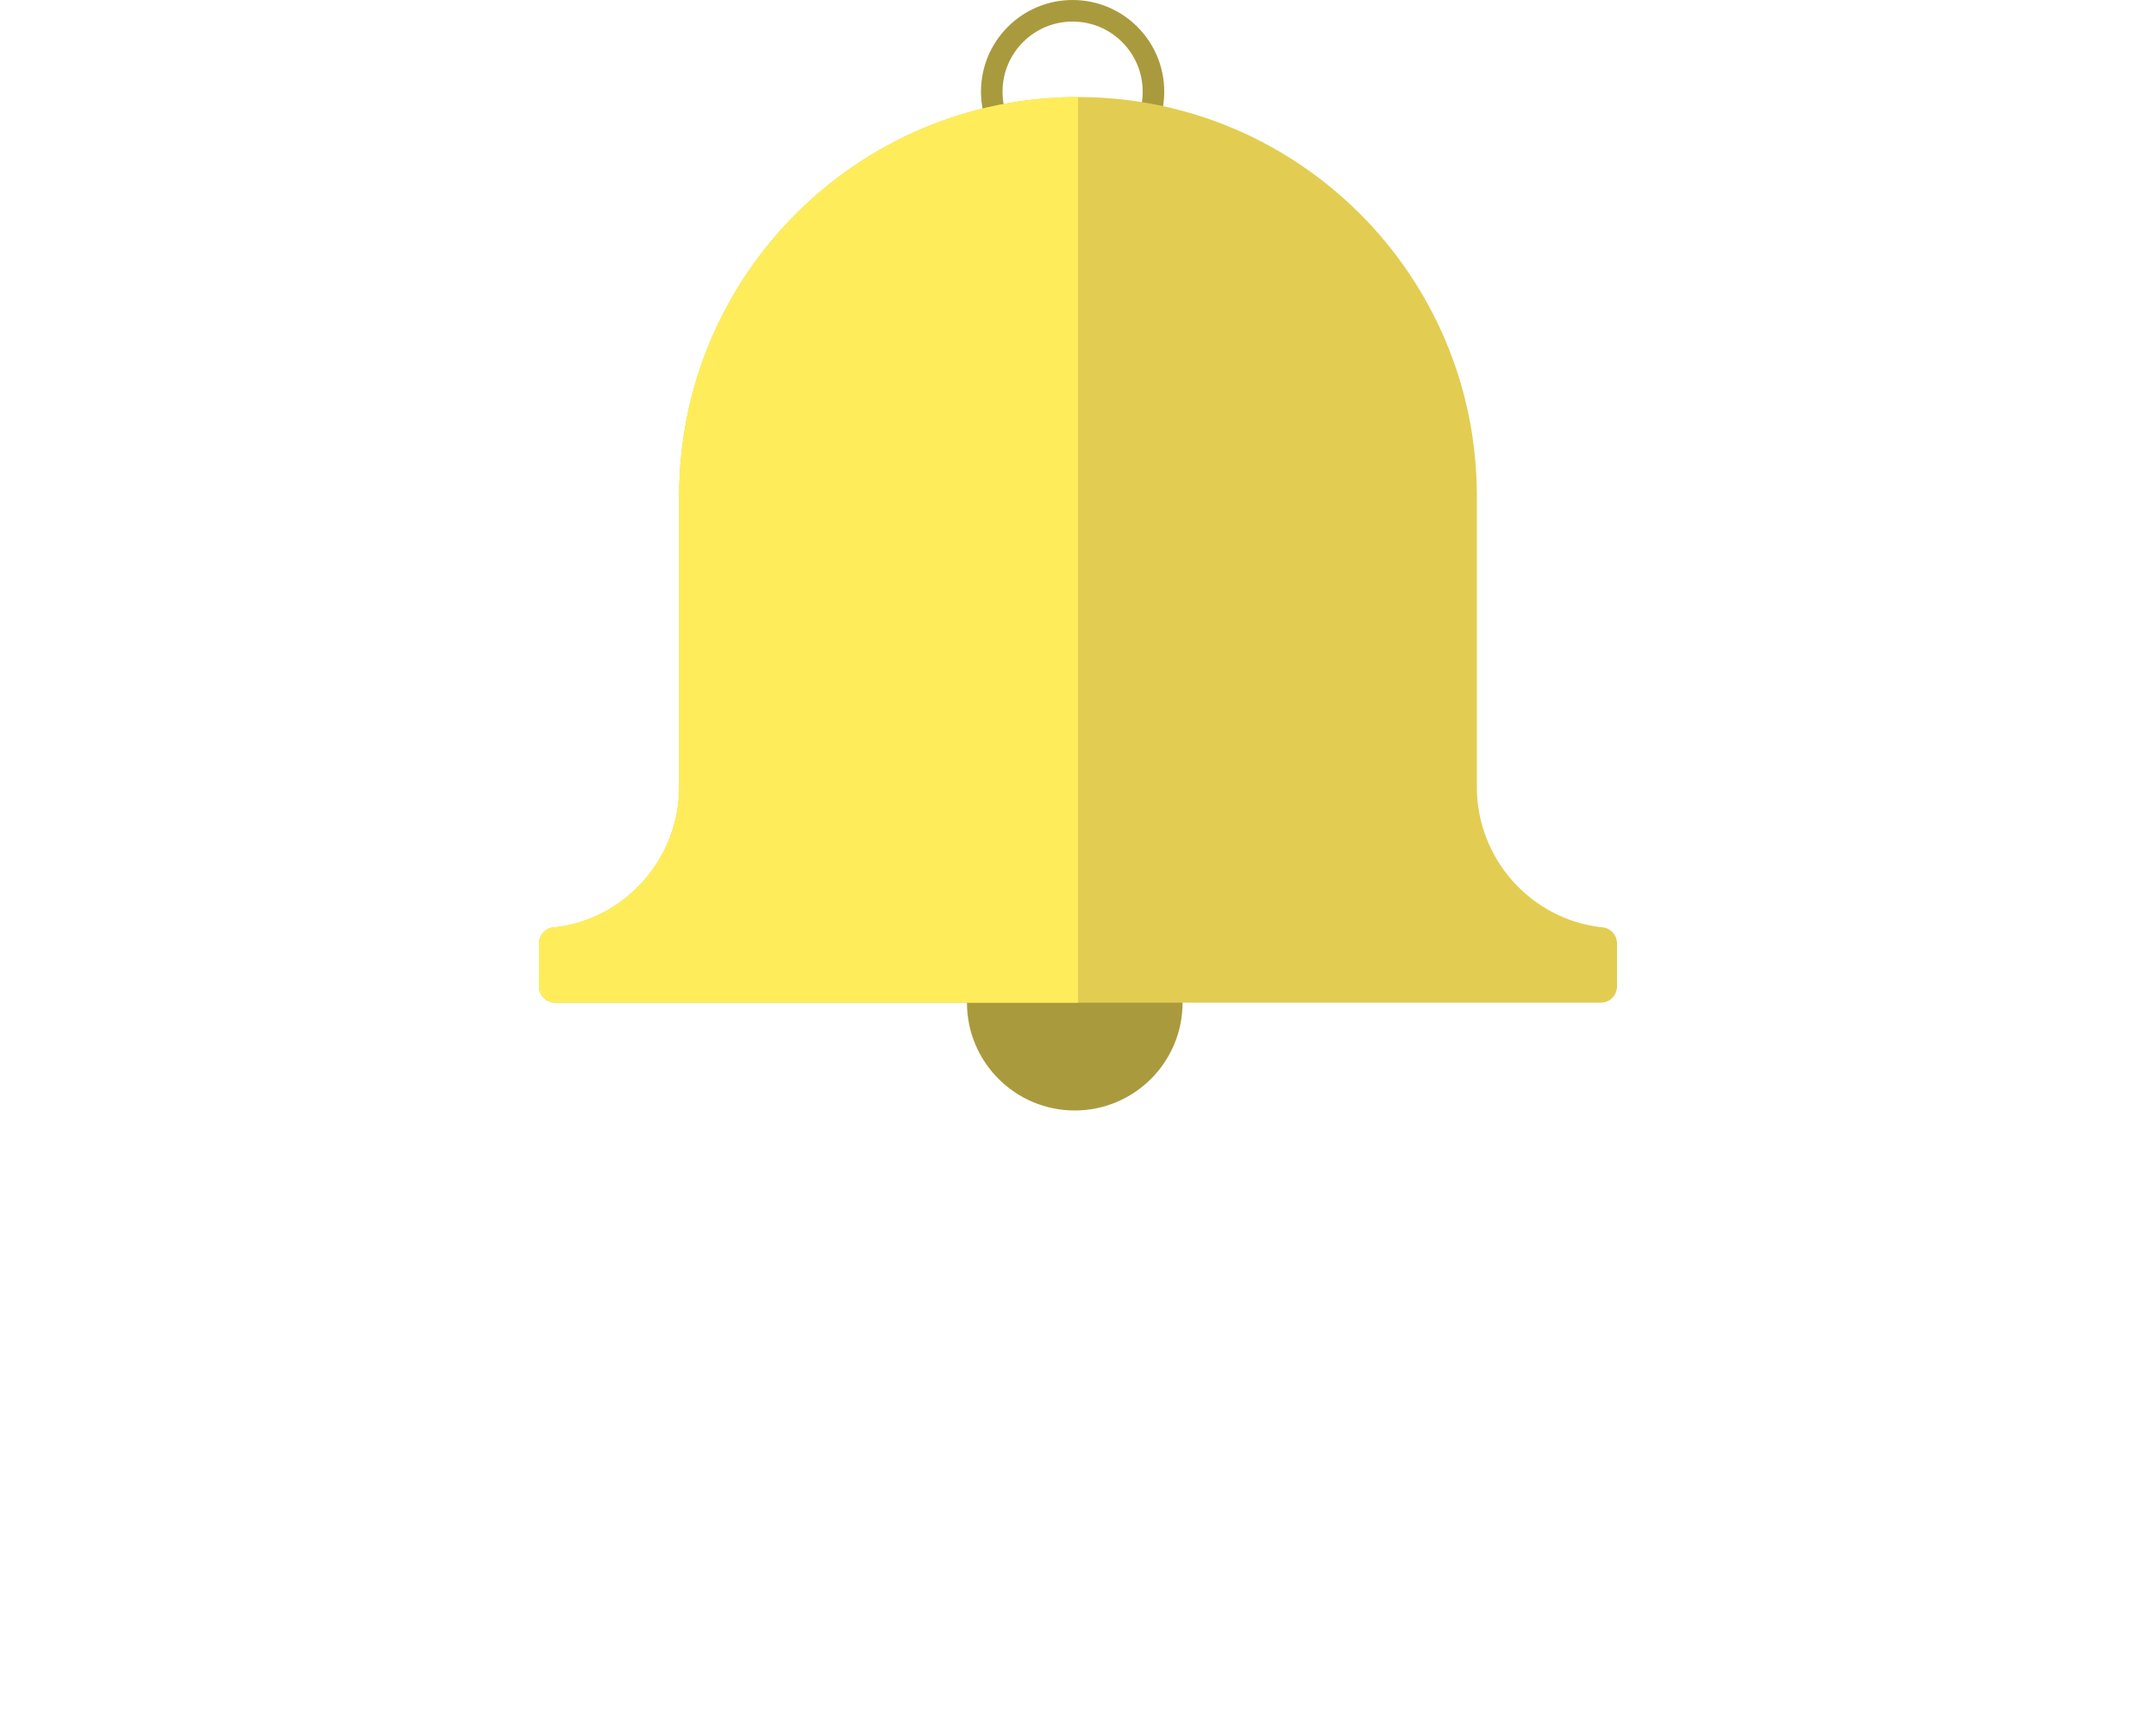 <svg id="bell-icon" xmlns="http://www.w3.org/2000/svg" width="200" height="160" viewBox="0 0 100 160">
    <style>
        /* <![CDATA[ */
            #bell-icon {
                position: absolute;
                top: 50%;
                margin-top: -50px
            }

            .crown {
                fill: none;
                stroke: #AA9A3E;
                stroke-width: 2;
                stroke-miterlimit: 10
            }

            .clapper {
                fill: #AA9A3E;
            }

            .bell-right {
                fill: #E2CD52;
            }

            .bell-left {
                fill: #FFEC5A;
            }

            .group-clapper {
                -webkit-transform: translateX(0px);
            }

            #bell-icon:hover .group-clapper {
                -webkit-animation: clapper-ring2 8s 0s ease-in-out infinite;
                -webkit-transform-origin: 50% 4px;
            }

            @-webkit-keyframes clapper-ring {
                0% { -webkit-transform: translateX(3px); }
                100% { -webkit-transform: translateX(-3px); }
            }

            @-webkit-keyframes clapper-ring2 {
                0% { -webkit-transform: rotate(0); }
                1% { -webkit-transform: rotate(30deg) translateX(3px); }
                3% { -webkit-transform: rotate(-28deg) translateX(-3px); }
                5% { -webkit-transform: rotate(34deg) translateX(3px); }
                7% { -webkit-transform: rotate(-32deg) translateX(-3px); }
                9% { -webkit-transform: rotate(30deg) translateX(3px); }
                11% { -webkit-transform: rotate(-28deg) translateX(-3px); }
                13% { -webkit-transform: rotate(26deg) translateX(3px); }
                15% { -webkit-transform: rotate(-24deg) translateX(-3px); }
                17% { -webkit-transform: rotate(22deg) translateX(3px); }
                19% { -webkit-transform: rotate(-20deg) translateX(-3px); }
                21% { -webkit-transform: rotate(18deg) translateX(3px); }
                23% { -webkit-transform: rotate(-16deg) translateX(-3px); }
                25% { -webkit-transform: rotate(14deg) translateX(3px); }
                27% { -webkit-transform: rotate(-12deg) translateX(-3px); }
                29% { -webkit-transform: rotate(10deg) translateX(3px); }
                31% { -webkit-transform: rotate(-8deg) translateX(-3px); }
                33% { -webkit-transform: rotate(6deg) translateX(3px); }
                35% { -webkit-transform: rotate(-4deg) translateX(-3px); }
                37% { -webkit-transform: rotate(2deg) translateX(3px); }
                39% { -webkit-transform: rotate(-1deg) translateX(-3px); }
                41% { -webkit-transform: rotate(1deg) translateX(3px); }
                43% { -webkit-transform: rotate(0); }
                100% { -webkit-transform: rotate(0); }
            }

            @-webkit-keyframes bell-ring2 {
                0% { -webkit-transform: rotate(0); }
                1% { -webkit-transform: rotate(30deg); }
                3% { -webkit-transform: rotate(-28deg); }
                5% { -webkit-transform: rotate(34deg); }
                7% { -webkit-transform: rotate(-32deg); }
                9% { -webkit-transform: rotate(30deg); }
                11% { -webkit-transform: rotate(-28deg); }
                13% { -webkit-transform: rotate(26deg); }
                15% { -webkit-transform: rotate(-24deg); }
                17% { -webkit-transform: rotate(22deg); }
                19% { -webkit-transform: rotate(-20deg); }
                21% { -webkit-transform: rotate(18deg); }
                23% { -webkit-transform: rotate(-16deg); }
                25% { -webkit-transform: rotate(14deg); }
                27% { -webkit-transform: rotate(-12deg); }
                29% { -webkit-transform: rotate(10deg); }
                31% { -webkit-transform: rotate(-8deg); }
                33% { -webkit-transform: rotate(6deg); }
                35% { -webkit-transform: rotate(-4deg); }
                37% { -webkit-transform: rotate(2deg); }
                39% { -webkit-transform: rotate(-1deg); }
                41% { -webkit-transform: rotate(1deg); }
                43% { -webkit-transform: rotate(0); }
                100% { -webkit-transform: rotate(0); }
            }

            .group-bell {
                -webkit-transform: rotate(0);
            }

            #bell-icon:hover .group-bell {
                -webkit-animation: bell-ring2 8s 0s ease-in-out infinite;
                -webkit-transform-origin: 50% 4px;
            }

            @-webkit-keyframes bell-ring {
                0% { -webkit-transform: rotate(27deg); }
                100% { -webkit-transform: rotate(-27deg); }
            }
        /* ]]> */
    </style>
    <g class="group-clapper">
        <circle class="clapper" cx="49.7" cy="93" r="10"/>
    </g>
    <g class="group-bell">
        <circle class="crown" cx="49.5" cy="8.5" r="7.5"/>
        <path class="bell-right" d="M98.81,86.033c-0.095-0.021-0.192-0.03-0.293-0.031C92.036,85.253,87,79.678,87,73V46 C87,25.565,70.435,9,50,9S13,25.565,13,46v27c0,6.652-4.999,12.222-11.443,13.006C1.537,86.005,1.52,86,1.5,86 c-0.128,0-0.25,0.021-0.369,0.051C0.482,86.217,0,86.8,0,87.5v4C0,92.328,0.672,93,1.5,93h97c0.828,0,1.5-0.672,1.5-1.5v-4 C100,86.777,99.489,86.176,98.81,86.033z"/>
        <path class="bell-left" d="M13,46v27c0,6.652-4.999,12.222-11.443,13.006C1.537,86.005,1.52,86,1.5,86c-0.128,0-0.25,0.021-0.369,0.051 C0.482,86.217,0,86.8,0,87.5v4C0,92.328,0.672,93,1.5,93H50V9C29.565,9,13,25.565,13,46z"/>
    </g>
</svg>
